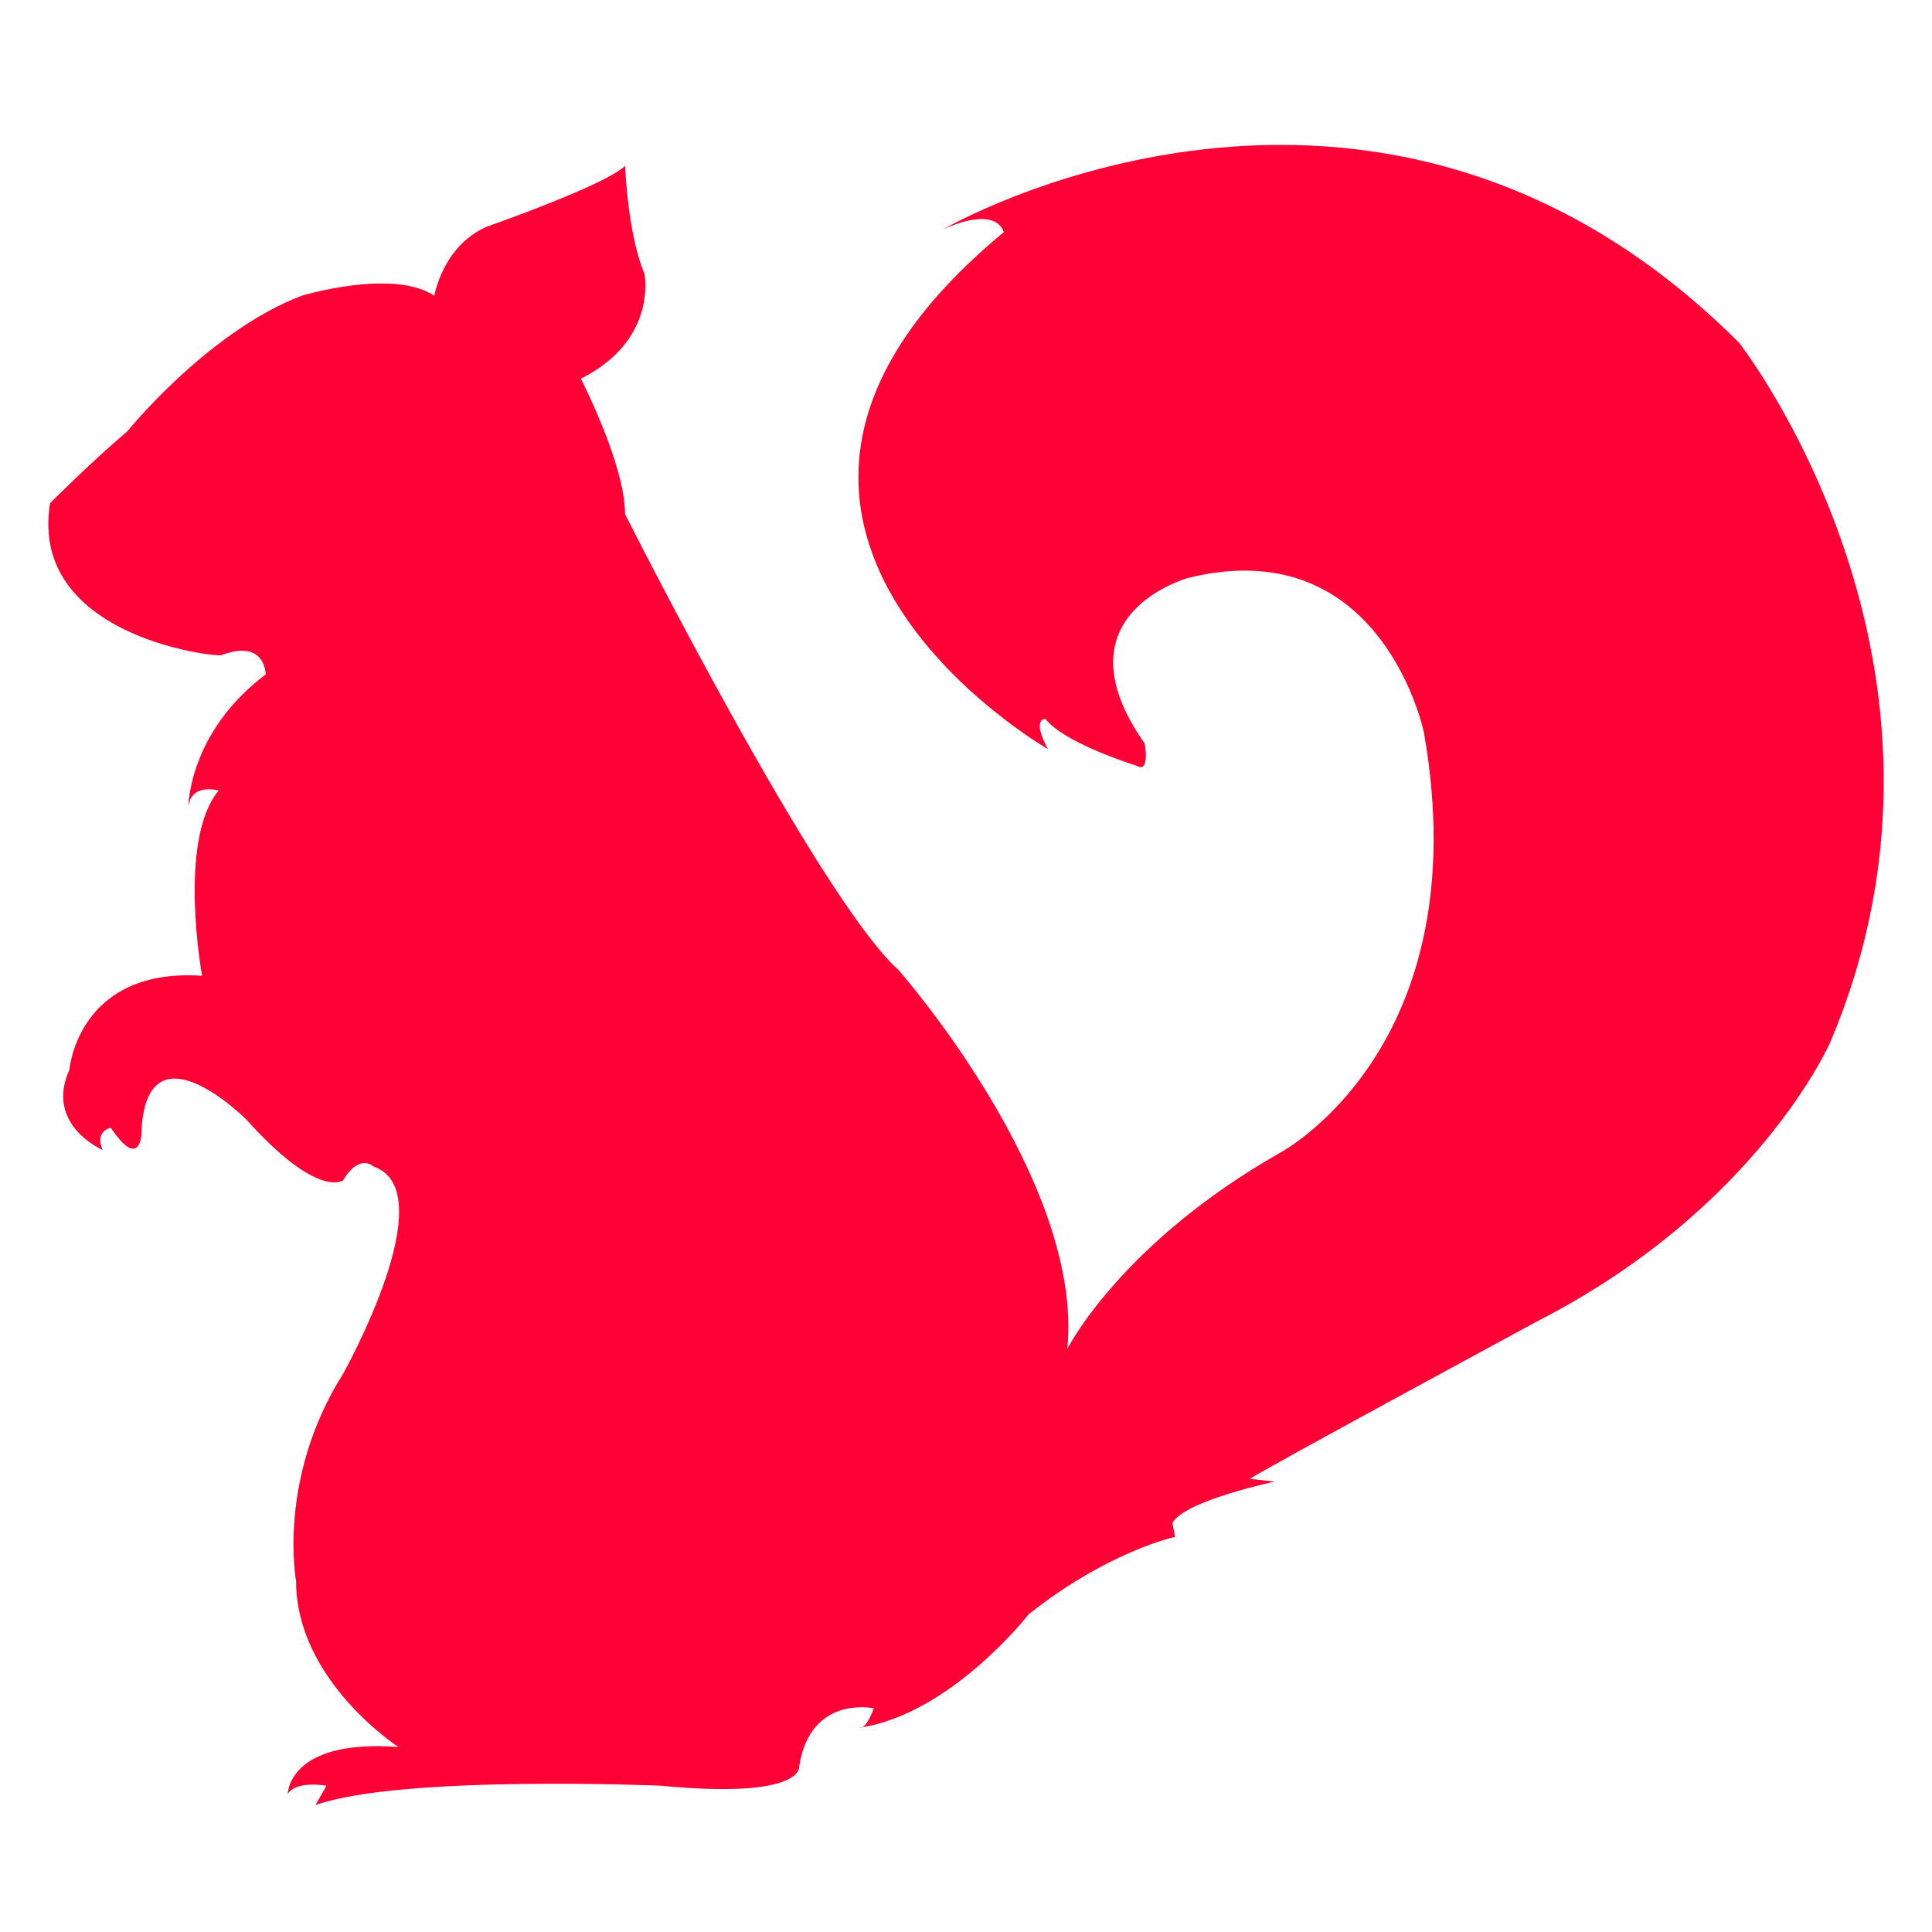 <svg width="50" height="50" viewBox="0 0 50 50" fill="none" xmlns="http://www.w3.org/2000/svg">
<path d="M1.296 13.02C1.296 13.02 2.369 11.946 3.299 11.159C3.299 11.159 5.373 8.584 7.806 7.654C7.806 7.654 10.166 6.939 11.24 7.654C11.24 7.654 11.454 6.366 12.599 5.866C12.599 5.866 15.675 4.792 16.176 4.292C16.176 4.292 16.247 6.08 16.677 7.082C16.677 7.082 17.034 8.799 15.031 9.8C15.031 9.8 16.176 12.018 16.176 13.306C16.176 13.306 21.184 23.25 23.258 25.11C23.258 25.11 28.051 30.547 27.622 34.911C27.622 34.911 28.981 32.192 33.131 29.831C33.131 29.831 38.282 27.113 36.851 18.957C36.851 18.957 35.778 13.735 30.77 14.951C30.77 14.951 27.264 15.881 29.625 19.244C29.625 19.244 29.768 20.03 29.411 19.816C29.411 19.816 27.551 19.244 27.05 18.6C27.05 18.6 26.692 18.6 27.121 19.387C27.121 19.387 16.891 13.52 25.977 6.009C25.977 6.009 25.834 5.293 24.403 5.937C24.403 5.937 35.563 -0.573 45.006 8.87C45.006 8.87 51.516 17.169 47.367 26.97C47.367 26.97 45.507 31.262 39.784 34.195C39.784 34.195 32.773 37.987 32.344 38.273L32.988 38.344C32.988 38.344 30.627 38.845 30.341 39.418L30.412 39.775C30.412 39.775 28.695 40.133 26.621 41.778C26.621 41.778 24.617 44.354 22.257 44.712C22.257 44.712 22.4 44.783 22.614 44.211C22.614 44.211 20.969 43.853 20.683 45.713C20.683 45.713 20.826 46.572 17.106 46.214C17.106 46.214 10.381 45.928 8.163 46.715L8.45 46.214C8.45 46.214 7.663 46.071 7.448 46.428C7.448 46.428 7.448 44.998 10.31 45.212C10.31 45.212 7.663 43.495 7.663 40.92C7.663 40.92 7.162 38.273 8.879 35.554C8.879 35.554 11.526 30.833 9.666 30.189C9.666 30.189 9.308 29.831 8.879 30.547C8.879 30.547 8.235 31.047 6.375 28.973C6.375 28.973 3.728 26.326 3.656 29.402C3.656 29.402 3.585 30.261 2.869 29.188C2.869 29.188 2.44 29.259 2.655 29.76C2.655 29.76 1.152 29.116 1.796 27.685C1.796 27.685 2.011 25.038 5.23 25.253C5.23 25.253 4.586 21.747 5.659 20.46C5.659 20.46 4.944 20.245 4.873 20.889C4.873 20.889 4.873 18.957 6.876 17.455C6.876 17.455 6.876 16.525 5.731 16.954C5.731 17.026 0.723 16.525 1.296 13.02Z" fill="#FF0036"/>
</svg>

